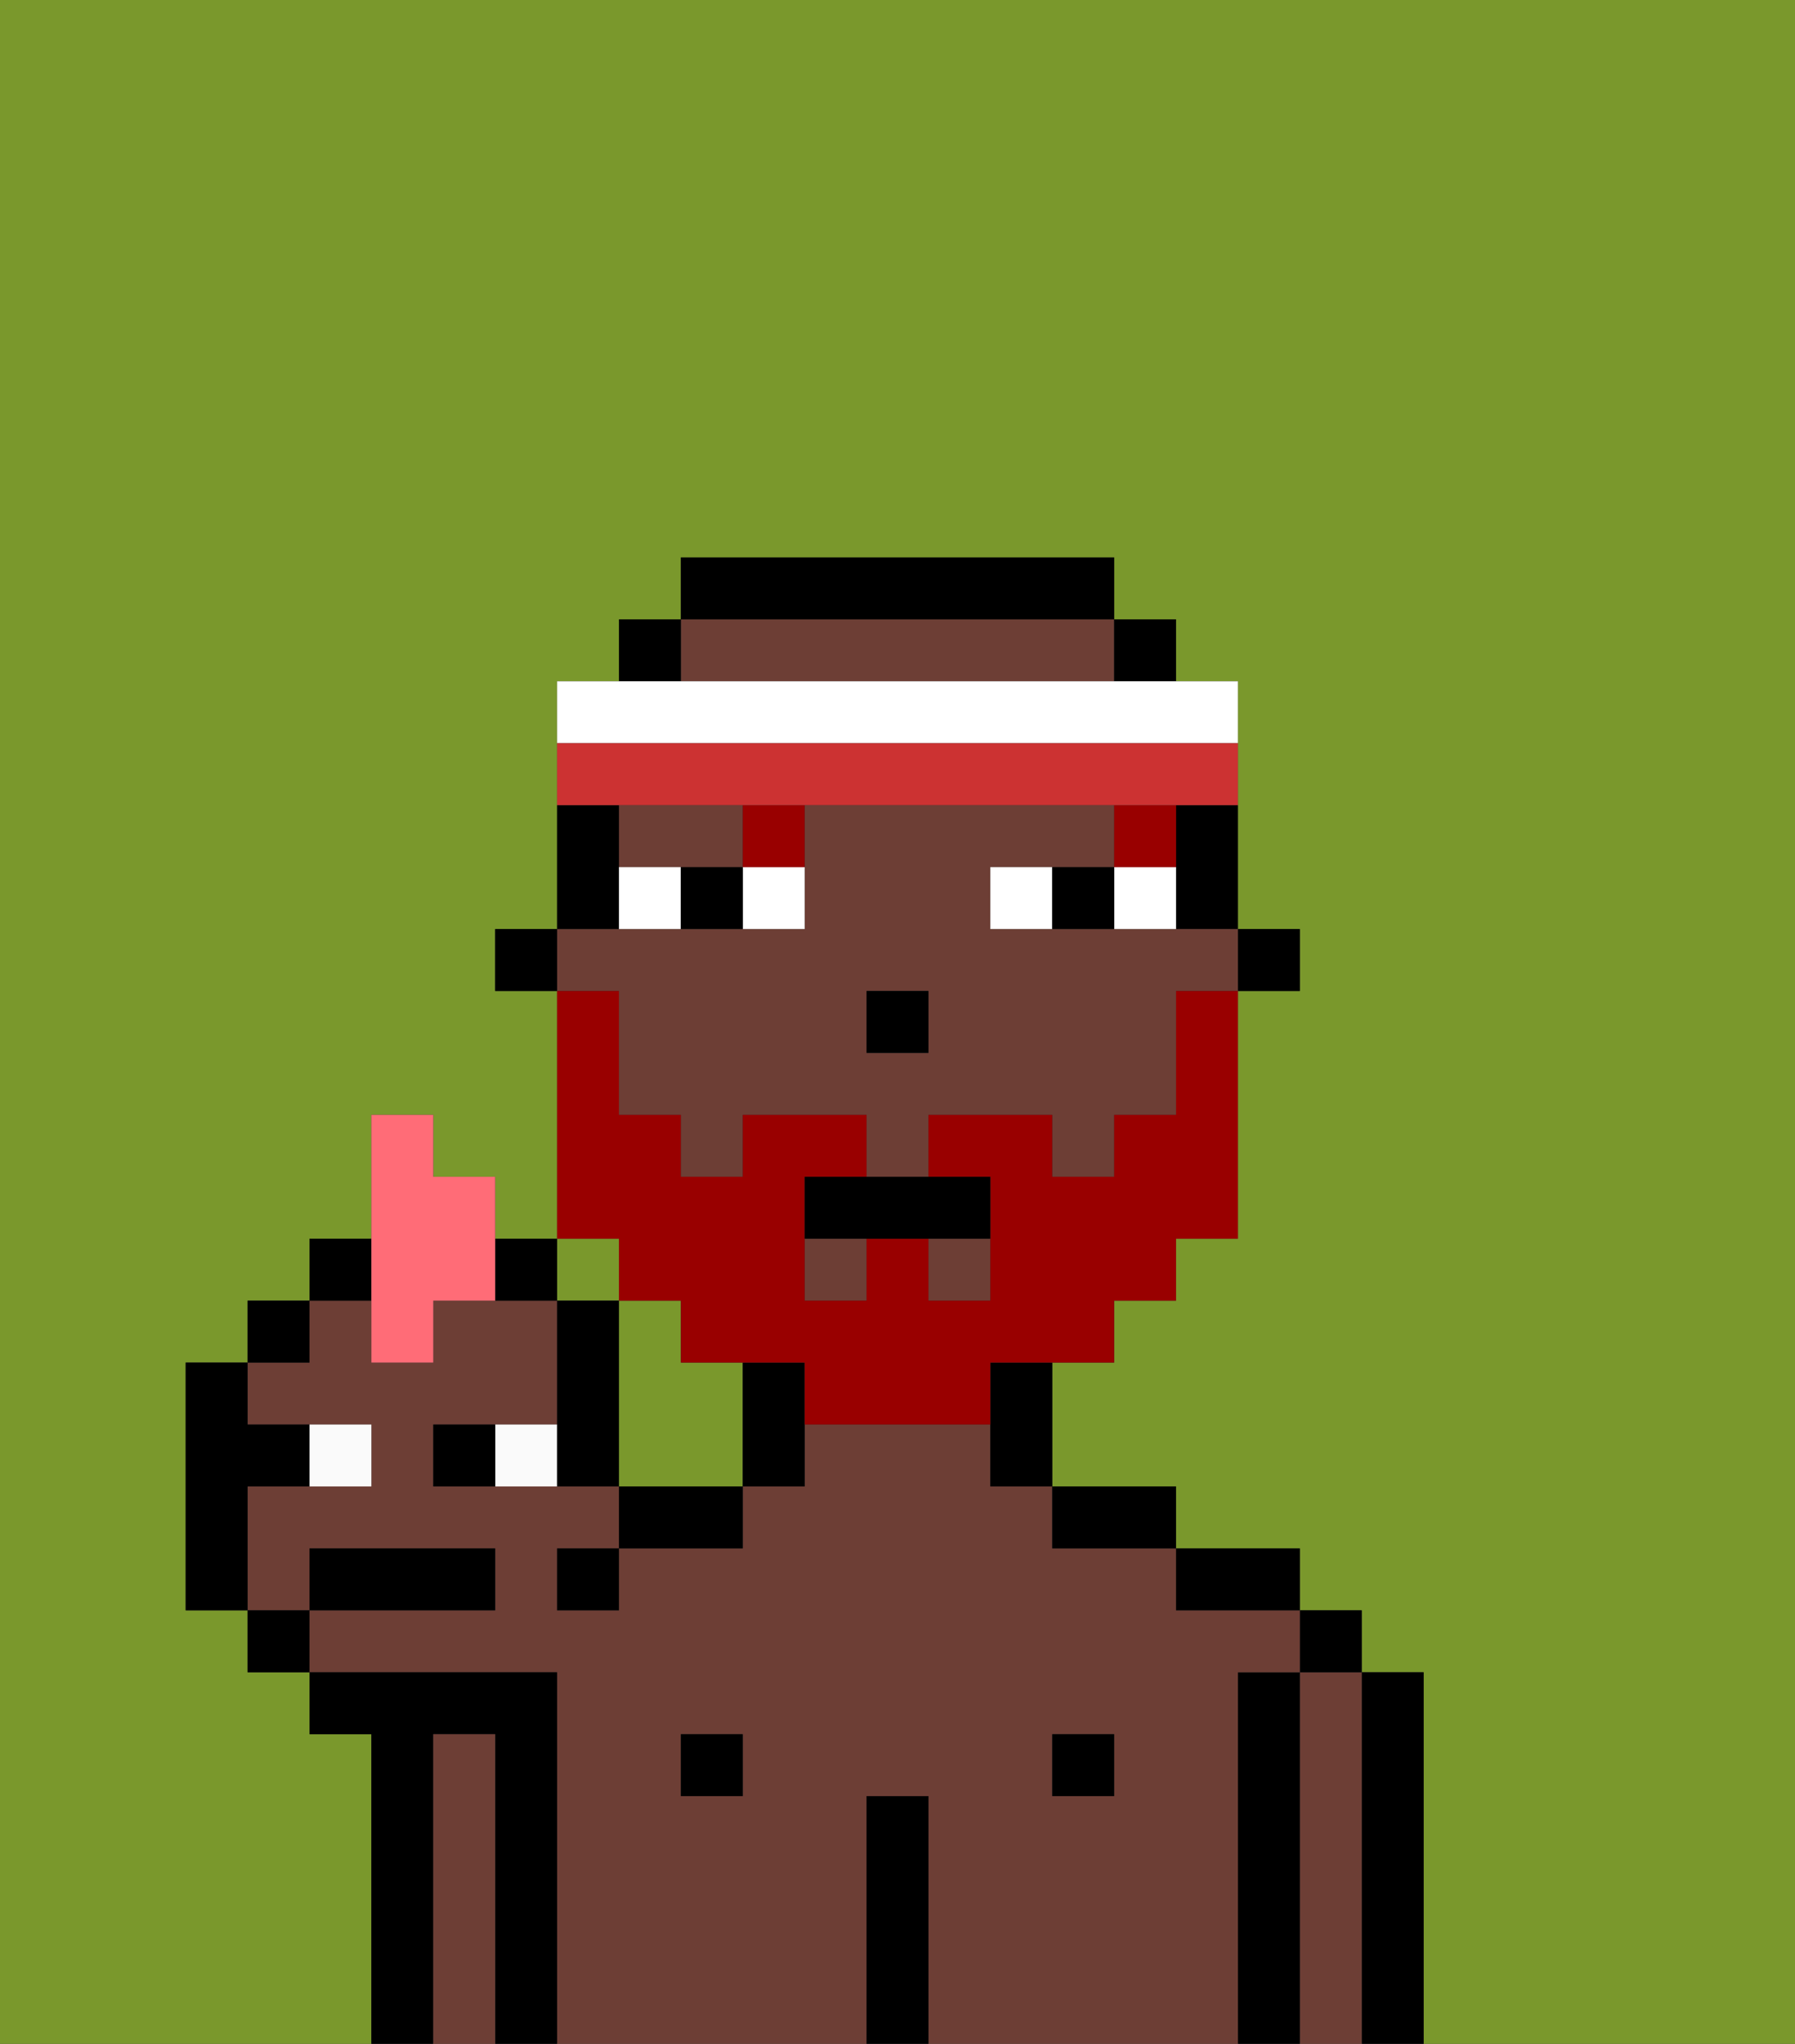 <svg xmlns="http://www.w3.org/2000/svg" viewBox="0 0 29 33"><rect x="0" y="0" width="29" height="33" fill="#333333" stroke="none"/><defs><style>polygon,rect,path{shape-rendering:crispedges;}.ib261-1{fill:#7a982c;}.ib261-2{fill:#000000;}.ib261-3{fill:#6d3e35;}.ib261-4{fill:#ffffff;}.ib261-5{fill:#990000;}.ib261-6{fill:#990000;}.ib261-7{fill:#fafafa;}.ib261-8{fill:#ff6c77;}.ib261-9{fill:#cc3232;}</style></defs><path class="ib261-1" d="M0,33H6V28H5V27H4V26H3V22H4V21H5V20H6V18H7v1H8v1H9V16H8V15H9V11h1V10h1V9h7v1h1v1h1v4h1v1H20v4H19v1H18v1H17v2h2v1h2v1h1v1h1v6h6V0H0Z"/><rect class="ib261-1" x="9" y="20" width="1" height="1"/><path class="ib261-1" d="M11,22V21H10v3h2V22Z"/><path class="ib261-2" d="M23,27H22v6h1V27Z"/><path class="ib261-3" d="M22,27H21v6h1V27Z"/><rect class="ib261-2" x="21" y="26" width="1" height="1"/><path class="ib261-2" d="M21,27H20v6h1V27Z"/><path class="ib261-3" d="M20,27h1V26H19V25H17V24H16V23H13v1H12v1H10v1H9V25h1V24H7V23H9V21H7v1H6V21H5v1H4v1H6v1H4v2H5V25H8v1H5v1H9v6h5V29h1v4h5V27Zm-8,2H11V28h1Zm6,0H17V28h1Z"/><path class="ib261-2" d="M20,26h1V25H19v1Z"/><rect class="ib261-2" x="17" y="28" width="1" height="1"/><path class="ib261-2" d="M18,25h1V24H17v1Z"/><path class="ib261-2" d="M15,29H14v4h1V29Z"/><rect class="ib261-2" x="11" y="28" width="1" height="1"/><path class="ib261-2" d="M9,27H5v1H6v5H7V28H8v5H9V27Z"/><path class="ib261-3" d="M8,28H7v5H8V28Z"/><rect class="ib261-2" x="20" y="15" width="1" height="1"/><path class="ib261-2" d="M19,14v1h1V13H19Z"/><rect class="ib261-3" x="13" y="20" width="1" height="1"/><path class="ib261-3" d="M12,14V13H10v1h2Z"/><path class="ib261-3" d="M13,11h5V10H11v1Z"/><rect class="ib261-3" x="15" y="20" width="1" height="1"/><path class="ib261-3" d="M10,17v1h1v1h1V18h2v1h1V18h2v1h1V18h1V16h1V15H16V14h2V13H13v2H9v1h1Zm4-1h1v1H14Z"/><rect class="ib261-2" x="18" y="10" width="1" height="1"/><path class="ib261-2" d="M16,23v1h1V22H16Z"/><path class="ib261-2" d="M12,22v2h1V22Z"/><path class="ib261-2" d="M18,10V9H11v1h7Z"/><rect class="ib261-2" x="10" y="10" width="1" height="1"/><path class="ib261-2" d="M10,14V13H9v2h1Z"/><rect class="ib261-2" x="8" y="15" width="1" height="1"/><rect class="ib261-2" x="14" y="16" width="1" height="1"/><path class="ib261-4" d="M12,15h1V14H12Z"/><path class="ib261-4" d="M10,14v1h1V14Z"/><path class="ib261-4" d="M18,14v1h1V14Z"/><path class="ib261-4" d="M16,14v1h1V14Z"/><path class="ib261-2" d="M11,14v1h1V14Z"/><path class="ib261-2" d="M17,14v1h1V14Z"/><rect class="ib261-5" x="18" y="13" width="1" height="1"/><path class="ib261-5" d="M12,14h1V13H12Z"/><path class="ib261-6" d="M10,21h1v1h2v1h3V22h2V21h1V20h1V16H19v2H18v1H17V18H15v1h1v2H15V20H14v1H13V19h1V18H12v1H11V18H10V16H9v4h1Z"/><path class="ib261-2" d="M13,19v1h3V19H13Z"/><path class="ib261-7" d="M6,24V23H5v1Z"/><path class="ib261-7" d="M8,23v1H9V23Z"/><path class="ib261-2" d="M8,26V25H5v1H8Z"/><path class="ib261-2" d="M7,23v1H8V23Z"/><path class="ib261-2" d="M10,21H9v3h1V21Z"/><path class="ib261-2" d="M9,21V20H8v1Z"/><rect class="ib261-2" x="5" y="20" width="1" height="1"/><rect class="ib261-2" x="4" y="21" width="1" height="1"/><rect class="ib261-2" x="4" y="26" width="1" height="1"/><path class="ib261-2" d="M5,24V23H4V22H3v4H4V24Z"/><path class="ib261-8" d="M6,22H7V21H8V19H7V18H6v4Z"/><path class="ib261-2" d="M10,25h2V24H10Z"/><rect class="ib261-2" x="9" y="25" width="1" height="1"/><path class="ib261-4" d="M20,12V11H9v1H20Z"/><path class="ib261-9" d="M12,13h8V12H9v1h3Z"/></svg>